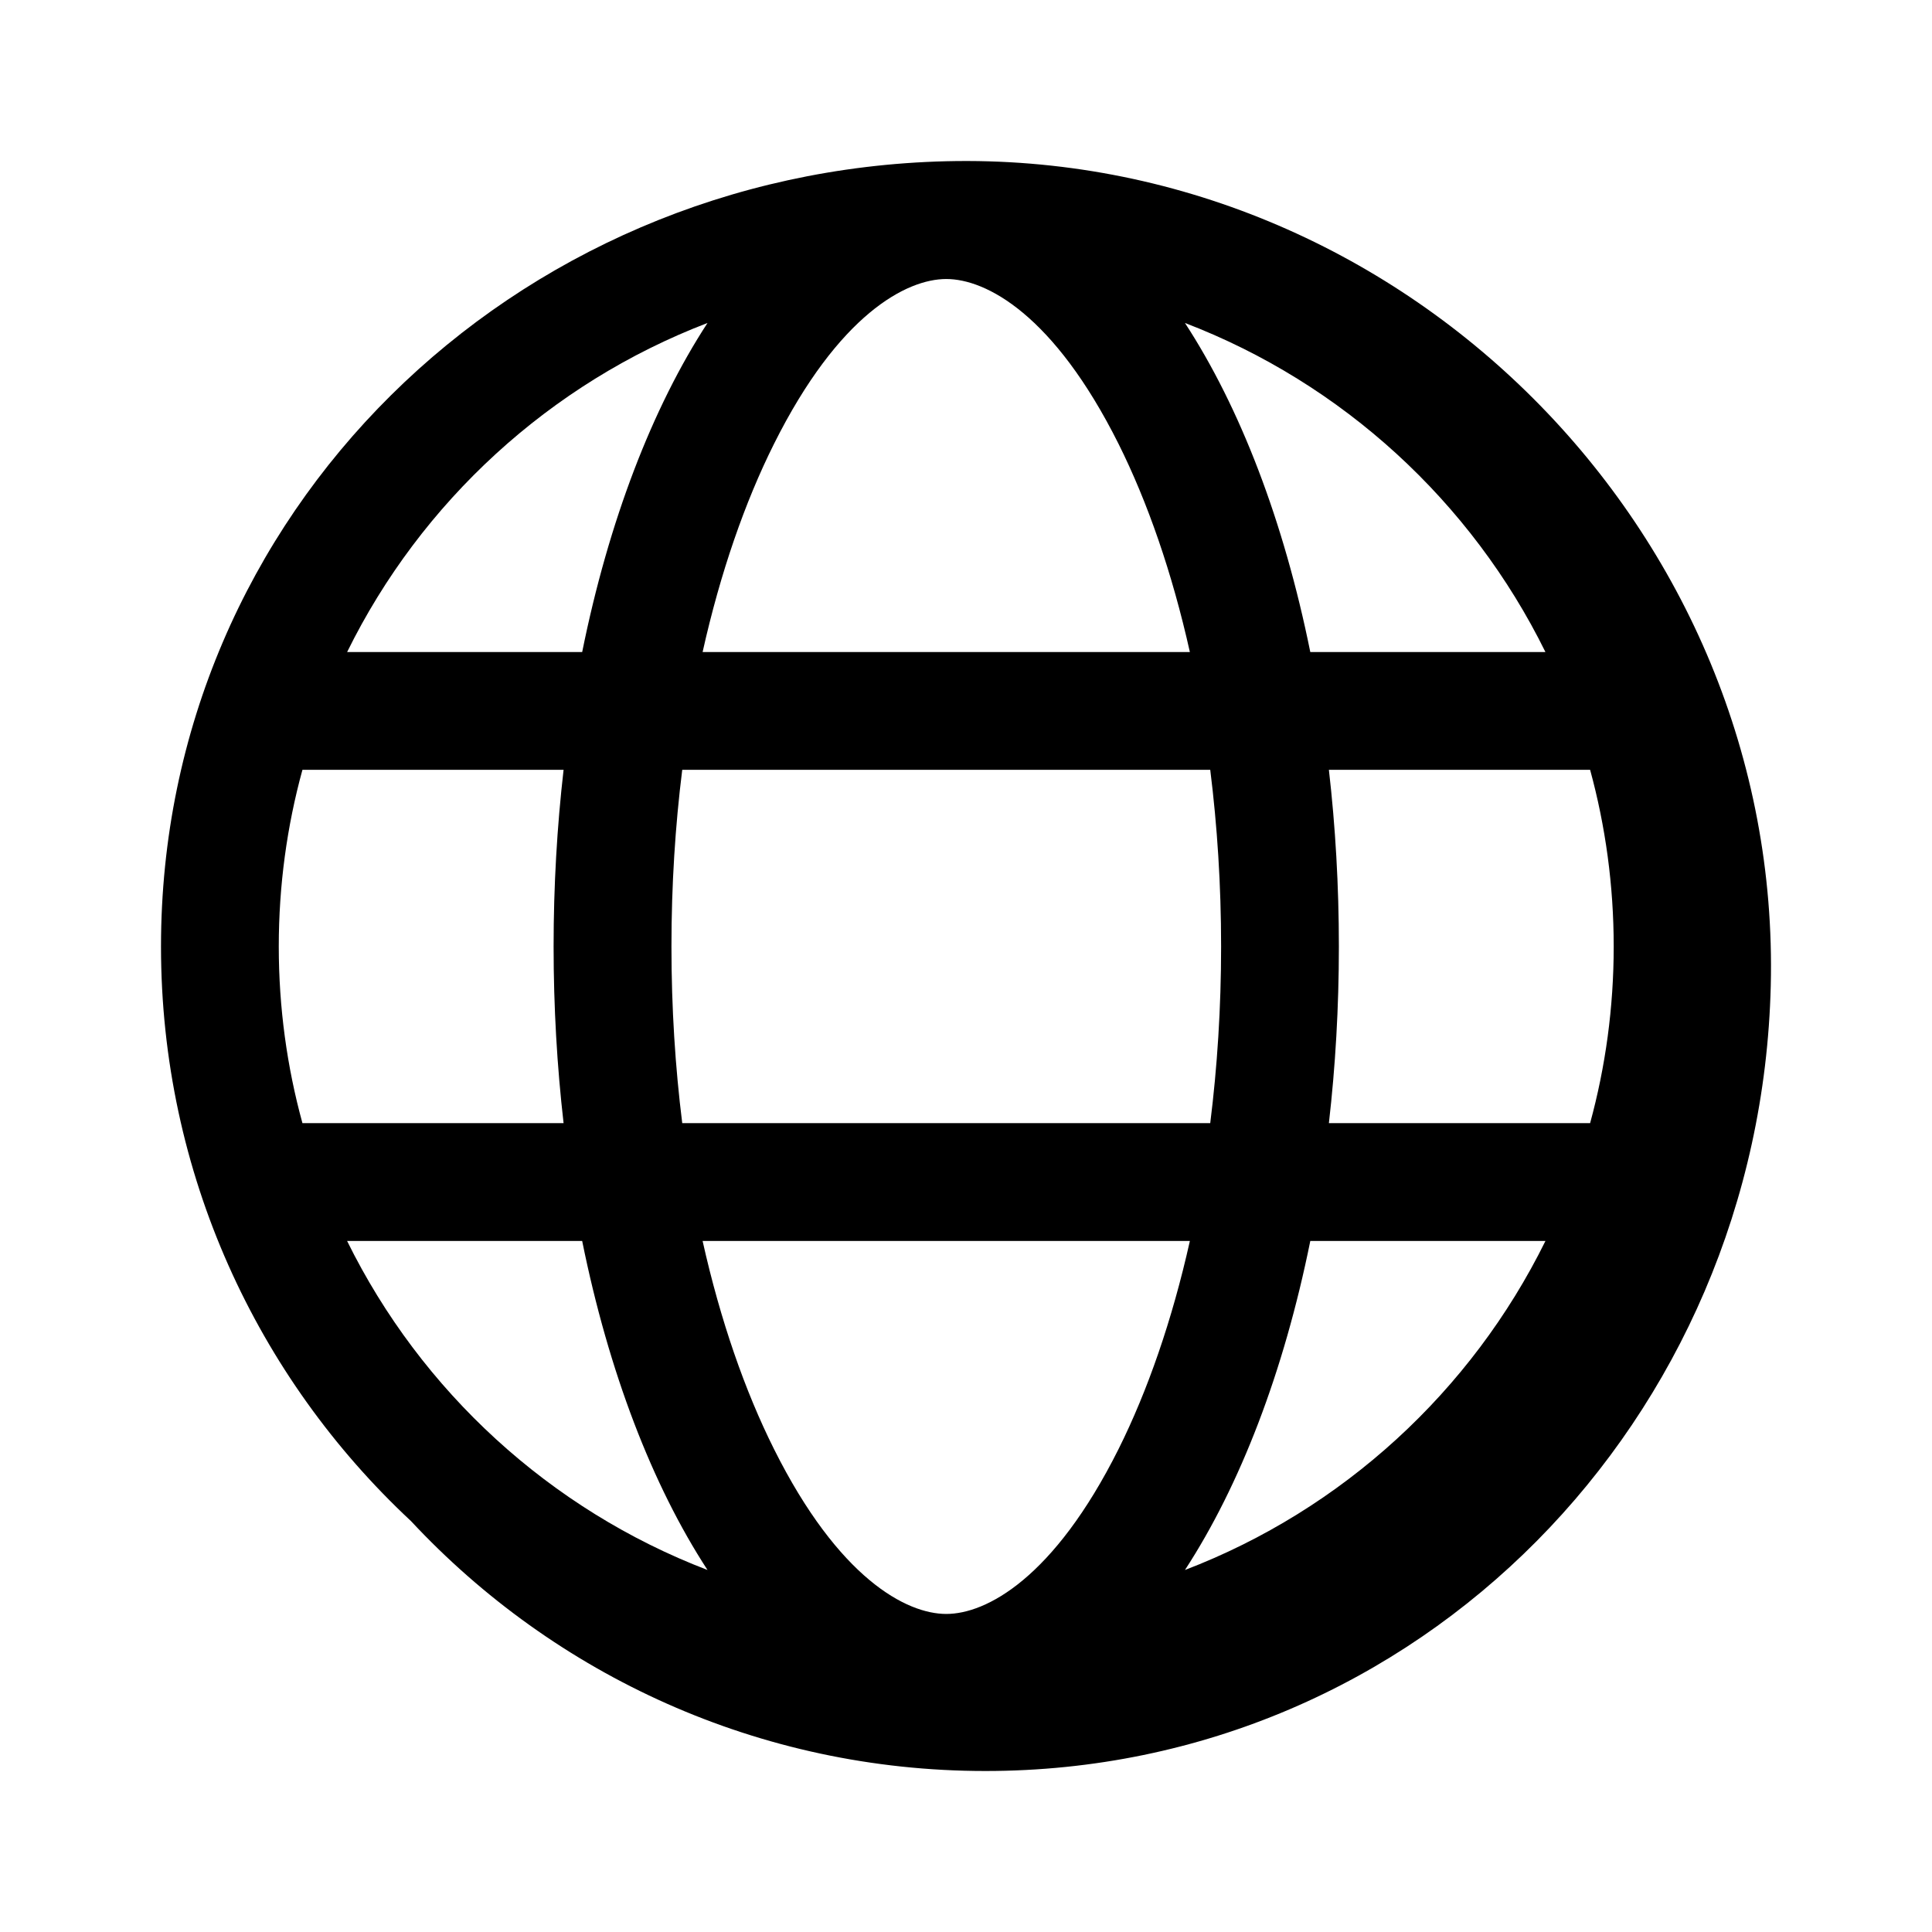 <svg width="24" height="24" viewBox="0 0 24 24" fill="none" xmlns="http://www.w3.org/2000/svg">
    <path fill-rule="evenodd" clip-rule="evenodd"
        d="M19.753 13.952C19.944 13.253 20.046 12.517 20.046 11.758C20.046 10.998 19.944 10.262 19.753 9.563H16.508C16.589 10.268 16.632 11.003 16.632 11.758C16.632 12.512 16.589 13.247 16.508 13.952H19.753ZM19.198 15.416H16.277C15.948 17.042 15.406 18.451 14.72 19.503C16.678 18.753 18.278 17.282 19.198 15.416ZM15.034 13.952C15.121 13.256 15.169 12.521 15.169 11.758C15.169 10.994 15.121 10.259 15.034 9.563H8.475C8.388 10.259 8.341 10.994 8.341 11.758C8.341 12.521 8.388 13.256 8.475 13.952H15.034ZM8.728 15.416H14.781C14.56 16.404 14.255 17.279 13.895 18.001C13.09 19.61 12.249 20.049 11.755 20.049C11.261 20.049 10.419 19.61 9.615 18.001C9.254 17.279 8.949 16.404 8.728 15.416ZM7.001 13.952C6.92 13.247 6.877 12.512 6.877 11.758C6.877 11.003 6.92 10.268 7.001 9.563H3.757C3.565 10.262 3.463 10.998 3.463 11.758C3.463 12.517 3.565 13.253 3.757 13.952H7.001ZM4.312 15.416H7.232C7.561 17.042 8.103 18.451 8.789 19.503C6.832 18.753 5.231 17.282 4.312 15.416ZM14.72 4.012C16.678 4.762 18.278 6.233 19.198 8.1H16.277C15.948 6.473 15.406 5.064 14.72 4.012ZM13.895 5.514C14.255 6.236 14.56 7.111 14.781 8.1H8.728C8.949 7.111 9.254 6.236 9.615 5.514C10.419 3.905 11.261 3.466 11.755 3.466C12.249 3.466 13.09 3.905 13.895 5.514ZM8.789 4.012C8.103 5.064 7.561 6.473 7.232 8.1H4.312C5.231 6.233 6.832 4.762 8.789 4.012ZM11.755 2.003C6.369 2.134 2 6.37 2 11.758C2 14.575 3.195 17.114 5.105 18.895C6.886 20.805 9.425 22 12.242 22C17.63 22 21.866 17.631 21.997 12.245C22.135 6.59 17.41 1.865 11.755 2.003Z"
        fill="currentColor" />
</svg>